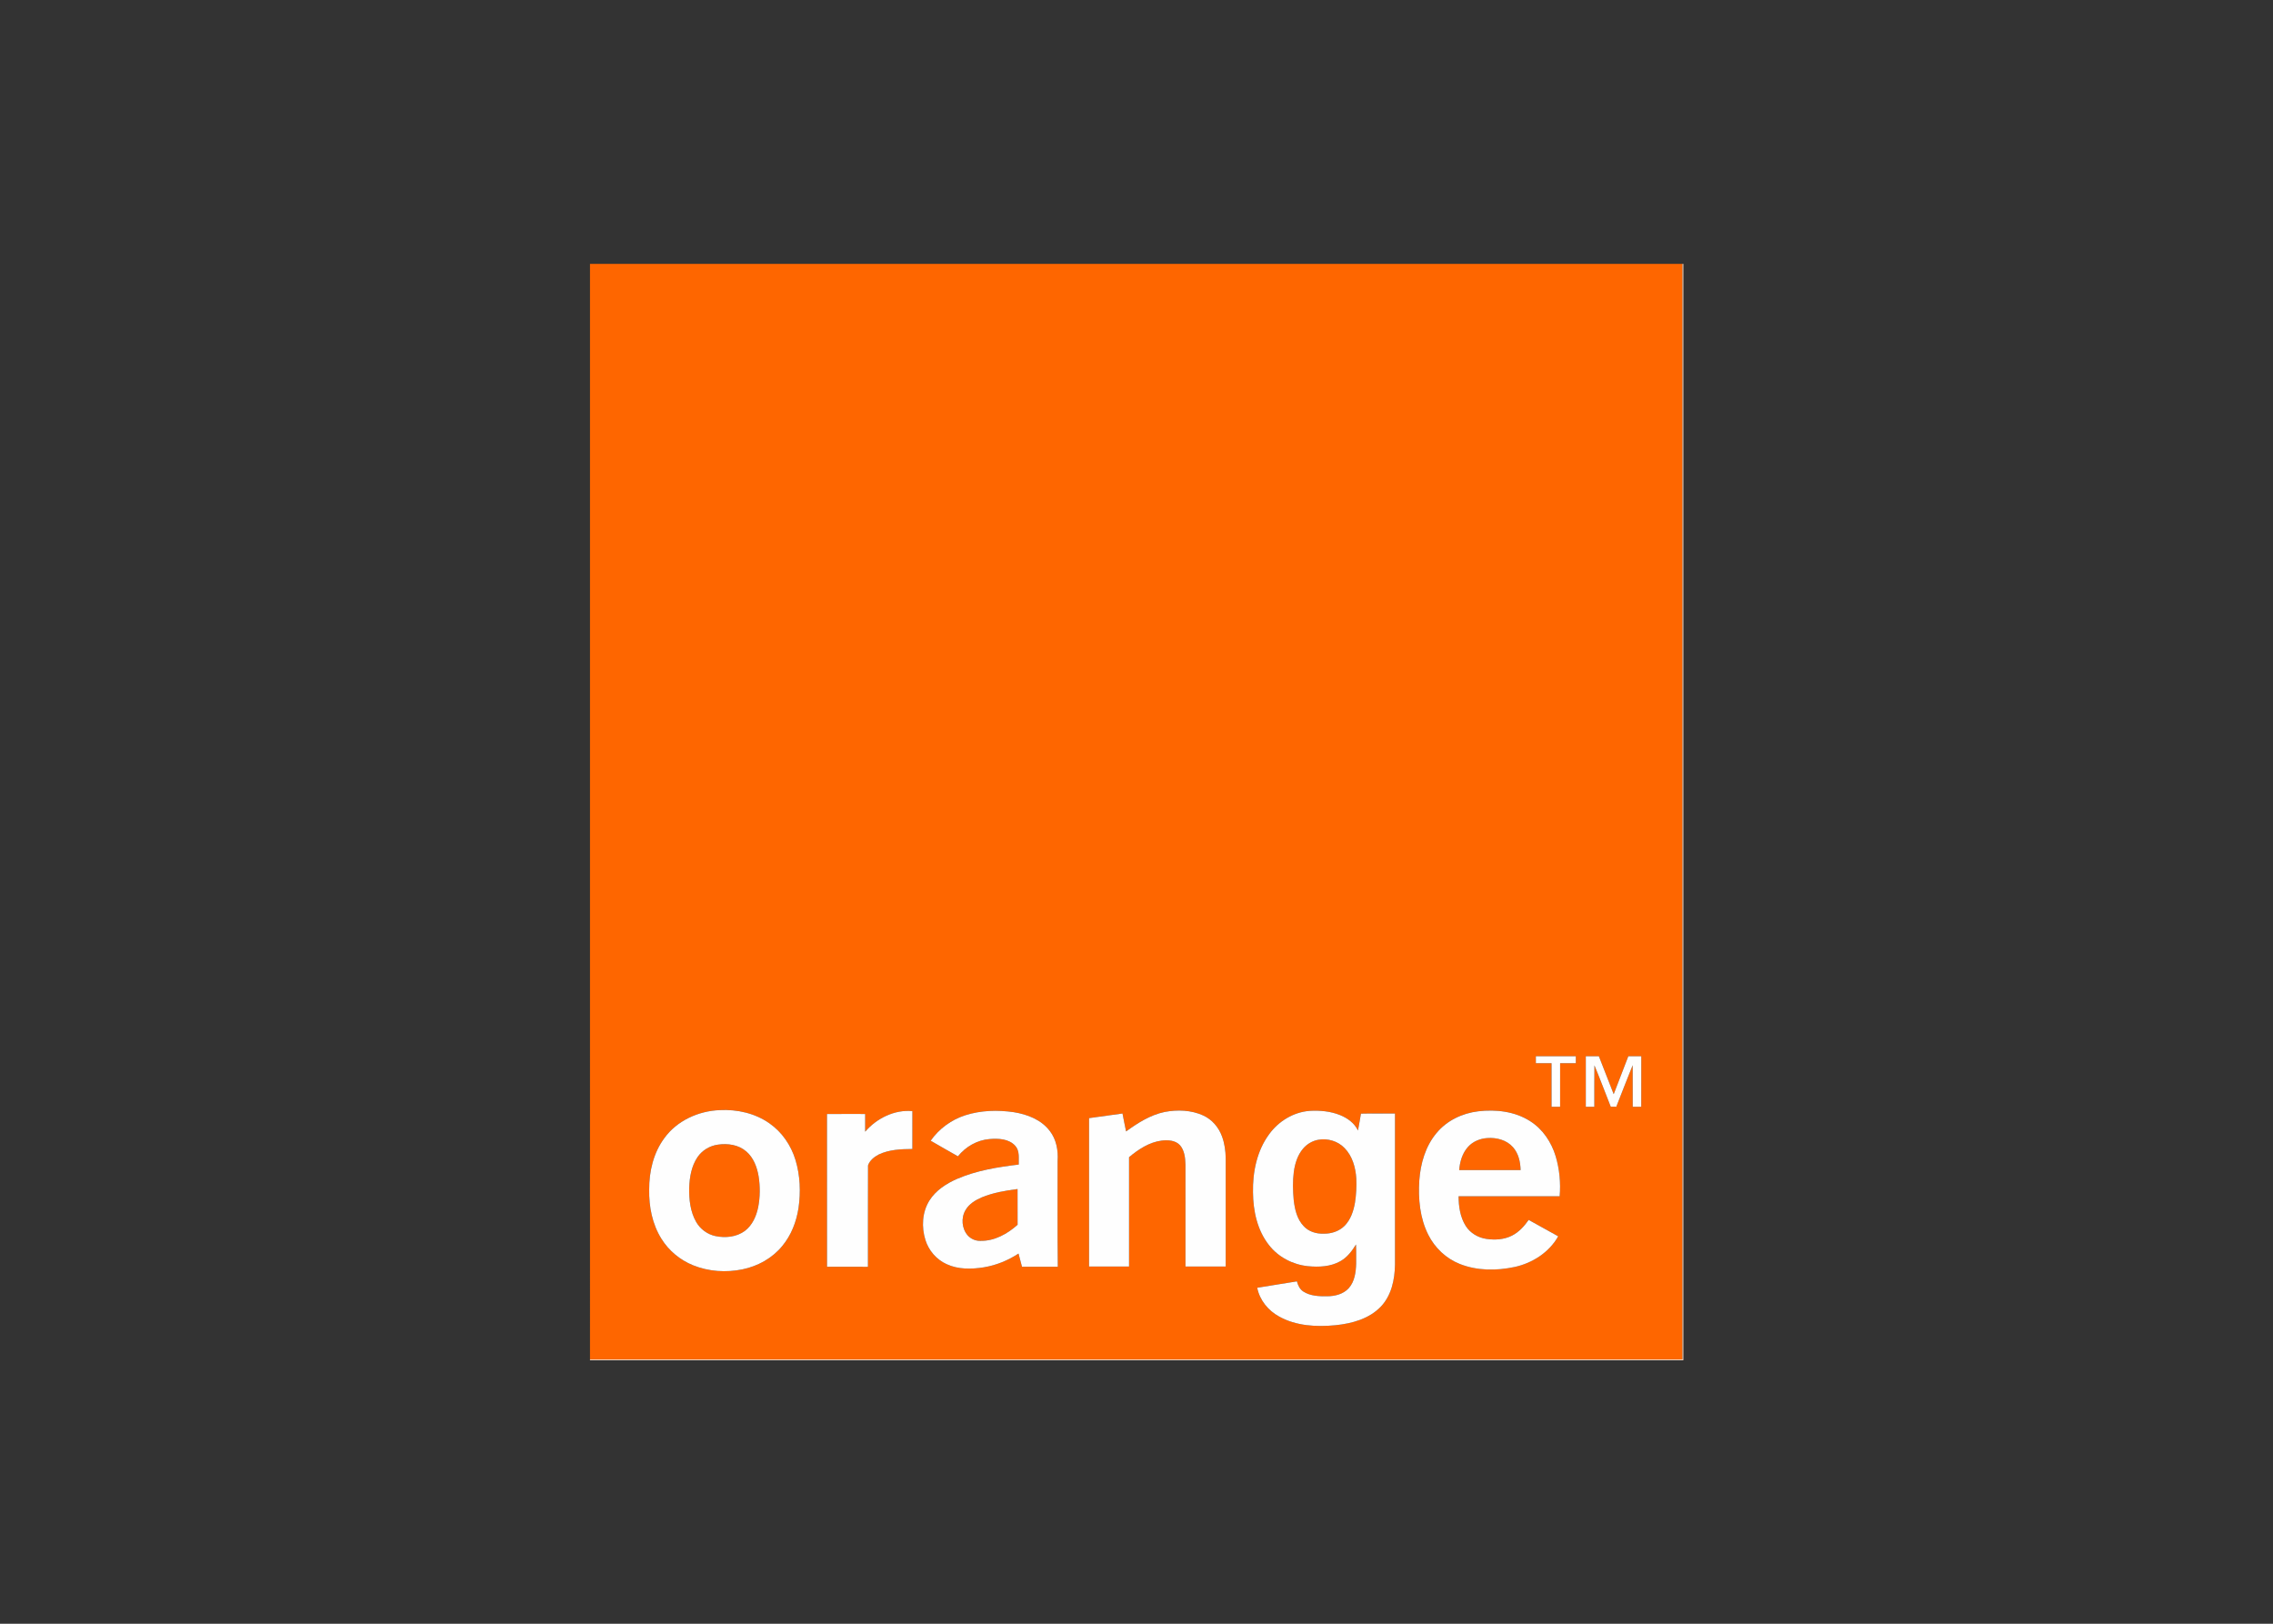 <svg clip-rule="evenodd" fill-rule="evenodd" stroke-linejoin="round" stroke-miterlimit="2" viewBox="0 0 560 400" xmlns="http://www.w3.org/2000/svg"><rect x="0" y="0" width="560" height="400" fill="#333333" stroke="none"/><g fill-rule="nonzero" transform="matrix(.711 0 0 .711 145.355 65)"><g fill="#fe6600"><path d="m0 0h378.551c-.004 126.516.004 253.031-.004 379.547-126.18.008-252.367 0-378.547.004zm327.758 274.531c-.016.805-.02 1.614-.004 2.422 1.809-.012 3.625-.004 5.434-.004.011 5.035 0 10.071.007 15.11.989-.008 1.977-.008 2.965-.004 0-5.035-.004-10.071.004-15.106 1.813 0 3.633-.004 5.445 0-.004-.804-.004-1.605 0-2.41-4.617-.008-9.234.008-13.851-.008m17.305.004c-.012 5.84-.012 11.68 0 17.52h2.957c.019-4.785-.032-9.567.031-14.352 1.98 4.742 3.769 9.563 5.66 14.34.633.004 1.269.004 1.914.004 1.906-4.797 3.723-9.629 5.68-14.402.035 4.8.008 9.605.019 14.41.981-.004 1.965-.004 2.949.008.036-5.84.004-11.68.016-17.52-1.5-.012-3-.008-4.496 0-1.668 4.387-3.371 8.762-5.063 13.141-1.703-4.387-3.437-8.762-5.14-13.149-1.512.004-3.024 0-4.527 0m-300.129 18.676c-7.368.297-14.786 3.637-19.172 9.711-3.774 5.09-5.282 11.558-5.25 17.82-.114 5.895 1.074 11.965 4.222 17.016 2.551 4.133 6.457 7.375 10.95 9.195 5.414 2.199 11.484 2.594 17.187 1.418 5.289-1.09 10.297-3.863 13.742-8.07 3.11-3.723 4.91-8.403 5.645-13.168.793-5.535.582-11.285-1.051-16.653-1.531-5.031-4.637-9.613-8.953-12.64-4.996-3.547-11.266-4.953-17.32-4.629m50.421 7.473c.008-2.047.008-4.094 0-6.137-4.41 0-8.82-.024-13.23.016.023 17.64.004 35.281.012 52.921 4.726.02 9.453 0 14.179.012.024-11.711-.027-23.426.028-35.133.578-1.722 2.156-2.968 3.73-3.785 3.614-1.719 7.707-1.867 11.633-1.902 0-4.375-.004-8.75.004-13.121-6.188-.578-12.371 2.484-16.356 7.129m34.704-5.696c-4.813 1.539-9.106 4.664-12.004 8.821 3.129 1.832 6.289 3.613 9.441 5.402 2.688-3.336 6.66-5.637 10.957-5.977 3.074-.265 6.758-.109 8.953 2.387 1.555 1.785 1.102 4.281 1.16 6.449-7.218.852-14.503 2.039-21.23 4.903-3.797 1.648-7.5 4.011-9.742 7.597-2.504 4.024-2.758 9.168-1.364 13.625 1.133 3.676 3.86 6.817 7.368 8.391 4.019 1.871 8.617 1.769 12.902 1.086 4.273-.715 8.367-2.383 11.988-4.762.403 1.528.805 3.051 1.211 4.582 4.137-.004 8.274 0 12.41 0-.152-12.234-.054-24.476-.07-36.711.246-3.605-.434-7.422-2.695-10.324-2.942-3.926-7.813-5.785-12.504-6.535-5.578-.801-11.383-.66-16.781 1.066m69.05-1.136c-4.957 1.023-9.296 3.812-13.343 6.734-.407-2.07-.875-4.133-1.243-6.207-3.863.527-7.73 1.062-11.593 1.605-.008 17.145 0 34.286 0 51.426 4.621.004 9.238 0 13.863 0v-37.902c3.273-2.727 7.02-5.211 11.34-5.75 2.176-.242 4.73-.113 6.316 1.609 1.567 1.832 1.817 4.375 1.891 6.692.008 11.785.004 23.566.004 35.351 4.648.008 9.297 0 13.945 0v-37.605c-.055-2.516-.398-5.051-1.266-7.418-1.128-3.184-3.468-5.938-6.558-7.336-4.152-1.887-8.934-2.039-13.356-1.199m36.231 7.703c-4.25 5.754-5.738 13.109-5.602 20.156.059 6.43 1.485 13.16 5.559 18.285 3.23 4.168 8.266 6.738 13.469 7.285 3.797.364 7.855.203 11.25-1.73 2.359-1.317 4.019-3.528 5.414-5.789.109 2.226.031 4.457.054 6.683-.089 2.95-.519 6.16-2.558 8.45-1.86 2.066-4.758 2.796-7.446 2.804-2.824.039-5.875-.058-8.32-1.648-1.219-.785-1.844-2.16-2.203-3.512-4.586.738-9.168 1.481-13.754 2.219.832 4.281 3.817 7.914 7.594 9.969 5.898 3.281 12.91 3.644 19.488 3.011 5.703-.57 11.727-2.195 15.793-6.488 3.645-3.852 4.785-9.336 4.867-14.484v-52.379c-3.933.023-7.867-.059-11.797.043-.304 1.949-.687 3.89-1.027 5.84-1.219-2.528-3.594-4.282-6.141-5.313-3.347-1.371-7.039-1.695-10.628-1.488-5.579.422-10.75 3.582-14.012 8.086m57.992-.399c-3.828 4.559-5.535 10.532-5.961 16.387-.41 6.391.188 13.055 3.106 18.848 2.261 4.515 6.144 8.214 10.843 10.082 6.035 2.433 12.809 2.41 19.098 1.078 6.156-1.348 11.949-5.047 15.082-10.625-3.418-1.879-6.832-3.778-10.234-5.684-1.528 2.192-3.387 4.242-5.797 5.457-2.715 1.383-5.883 1.559-8.848 1.129-2.871-.418-5.586-2-7.152-4.473-1.934-3.039-2.465-6.75-2.489-10.292 11.672.007 23.348 0 35.028.003.394-4.66-.051-9.41-1.391-13.89-1.472-4.86-4.465-9.36-8.785-12.106-5.297-3.429-11.914-4.172-18.062-3.449-5.504.664-10.879 3.203-14.438 7.535z"/><path d="m304.219 305.977c1.687-1.911 4.203-2.938 6.715-3.09 3.203-.239 6.699.66 8.886 3.148 1.934 2.153 2.578 5.129 2.653 7.953-7.094-.004-14.188.008-21.282-.008.231-2.867 1.067-5.824 3.028-8.003z"/><path d="m252.34 303.488c3.265-.601 6.82.45 9.133 2.867 2.718 2.782 3.824 6.739 4.058 10.54.11 2.785-.008 5.589-.449 8.343-.496 2.903-1.473 5.871-3.566 8.016-1.907 1.941-4.68 2.828-7.356 2.762-2.492.078-5.117-.715-6.844-2.594-2.32-2.395-3.089-5.809-3.464-9.02-.305-3.269-.395-6.578.035-9.839.406-2.868 1.293-5.782 3.207-8.016 1.332-1.582 3.211-2.688 5.246-3.059z"/><path d="m44.363 305.168c3.383-.504 7.168.055 9.817 2.379 2.488 2.144 3.699 5.383 4.242 8.547.574 3.558.551 7.222-.141 10.758-.633 3.105-2.015 6.238-4.593 8.195-2.875 2.141-6.731 2.523-10.161 1.816-2.8-.57-5.289-2.394-6.718-4.871-2.063-3.586-2.516-7.844-2.43-11.914.133-3.656.777-7.461 2.859-10.547 1.614-2.398 4.27-3.988 7.125-4.363z"/><path d="m135.723 323.449c3.953-1.636 8.215-2.363 12.437-2.898.016 4.125-.008 8.254.012 12.383-3.531 3.171-8.035 5.664-12.891 5.574-1.629.043-3.242-.653-4.351-1.836-2.114-2.379-2.418-6.145-.782-8.863 1.219-2.106 3.403-3.414 5.575-4.36z"/></g><path d="m378.551 0h.32v379.871h-378.871v-.32c126.18-.004 252.367.004 378.547-.004.008-126.516 0-253.031.004-379.547z" fill="#fdd8bf"/><g fill="#fefefe"><path d="m327.758 274.531c4.617.016 9.234 0 13.851.008-.004.805-.004 1.606 0 2.41-1.812-.004-3.632 0-5.445 0-.008 5.035-.004 10.071-.004 15.106-.988-.004-1.976-.004-2.965.004-.007-5.039.004-10.075-.007-15.11-1.809 0-3.625-.008-5.434.004-.016-.808-.012-1.617.004-2.422z"/><path d="m345.063 274.535c1.503 0 3.015.004 4.527 0 1.703 4.387 3.437 8.762 5.14 13.149 1.692-4.379 3.395-8.754 5.063-13.141 1.496-.008 2.996-.012 4.496 0-.012 5.84.02 11.68-.016 17.52-.984-.012-1.968-.012-2.949-.008-.011-4.805.016-9.61-.019-14.41-1.957 4.773-3.774 9.605-5.68 14.402-.645 0-1.281 0-1.914-.004-1.891-4.777-3.68-9.598-5.66-14.34-.063 4.785-.012 9.567-.031 14.352h-2.957c-.012-5.84-.012-11.68 0-17.52z"/><path d="m44.934 293.211c6.054-.324 12.324 1.082 17.32 4.629 4.316 3.027 7.422 7.609 8.953 12.64 1.633 5.368 1.844 11.118 1.051 16.653-.735 4.765-2.535 9.445-5.645 13.168-3.445 4.207-8.453 6.98-13.742 8.07-5.703 1.176-11.773.781-17.187-1.418-4.493-1.82-8.399-5.062-10.95-9.195-3.148-5.051-4.336-11.121-4.222-17.016-.032-6.262 1.476-12.73 5.25-17.82 4.386-6.074 11.804-9.414 19.172-9.711m-.571 11.957c-2.855.375-5.511 1.965-7.125 4.363-2.082 3.086-2.726 6.891-2.859 10.547-.086 4.07.367 8.328 2.43 11.914 1.429 2.477 3.918 4.301 6.718 4.871 3.43.707 7.286.325 10.161-1.816 2.578-1.957 3.96-5.09 4.593-8.195.692-3.536.715-7.2.141-10.758-.543-3.164-1.754-6.403-4.242-8.547-2.649-2.324-6.434-2.883-9.817-2.379z"/><path d="m95.355 300.684c3.985-4.645 10.168-7.707 16.356-7.129-.008 4.371-.004 8.746-.004 13.121-3.926.035-8.019.183-11.633 1.902-1.574.817-3.152 2.063-3.73 3.785-.055 11.707-.004 23.422-.028 35.133-4.726-.012-9.453.008-14.179-.012-.008-17.64.011-35.281-.012-52.921 4.41-.04 8.82-.016 13.23-.016.008 2.043.008 4.09 0 6.137z"/><path d="m130.059 294.988c5.398-1.726 11.203-1.867 16.781-1.066 4.691.75 9.562 2.609 12.504 6.535 2.261 2.902 2.941 6.719 2.695 10.324.016 12.235-.082 24.477.07 36.711-4.136 0-8.273-.004-12.41 0-.406-1.531-.808-3.054-1.211-4.582-3.621 2.379-7.715 4.047-11.988 4.762-4.285.683-8.883.785-12.902-1.086-3.508-1.574-6.235-4.715-7.368-8.391-1.394-4.457-1.14-9.601 1.364-13.625 2.242-3.586 5.945-5.949 9.742-7.597 6.727-2.864 14.012-4.051 21.23-4.903-.058-2.168.395-4.664-1.16-6.449-2.195-2.496-5.879-2.652-8.953-2.387-4.297.34-8.269 2.641-10.957 5.977-3.152-1.789-6.312-3.57-9.441-5.402 2.898-4.157 7.191-7.282 12.004-8.821m5.664 28.461c-2.172.946-4.356 2.254-5.575 4.36-1.636 2.718-1.332 6.484.782 8.863 1.109 1.183 2.722 1.879 4.351 1.836 4.856.09 9.36-2.403 12.891-5.574-.02-4.129.004-8.258-.012-12.383-4.222.535-8.484 1.262-12.437 2.898z"/><path d="m199.109 293.852c4.422-.84 9.204-.688 13.356 1.199 3.09 1.398 5.43 4.152 6.558 7.336.868 2.367 1.211 4.902 1.266 7.418v37.605c-4.648 0-9.297.008-13.945 0 0-11.785.004-23.566-.004-35.351-.074-2.317-.324-4.86-1.891-6.692-1.586-1.722-4.14-1.851-6.316-1.609-4.32.539-8.067 3.023-11.34 5.75v37.902c-4.625 0-9.242.004-13.863 0 0-17.14-.008-34.281 0-51.426 3.863-.543 7.73-1.078 11.593-1.605.368 2.074.836 4.137 1.243 6.207 4.047-2.922 8.386-5.711 13.343-6.734z"/><path d="m235.34 301.555c3.262-4.504 8.433-7.664 14.012-8.086 3.589-.207 7.281.117 10.628 1.488 2.547 1.031 4.922 2.785 6.141 5.313.34-1.95.723-3.891 1.027-5.84 3.93-.102 7.864-.02 11.797-.043v52.379c-.082 5.148-1.222 10.632-4.867 14.484-4.066 4.293-10.09 5.918-15.793 6.488-6.578.633-13.59.27-19.488-3.011-3.777-2.055-6.762-5.688-7.594-9.969 4.586-.738 9.168-1.481 13.754-2.219.359 1.352.984 2.727 2.203 3.512 2.445 1.59 5.496 1.687 8.32 1.648 2.688-.008 5.586-.738 7.446-2.804 2.039-2.29 2.469-5.5 2.558-8.45-.023-2.226.055-4.457-.054-6.683-1.395 2.261-3.055 4.472-5.414 5.789-3.395 1.933-7.453 2.094-11.25 1.73-5.203-.547-10.239-3.117-13.469-7.285-4.074-5.125-5.5-11.855-5.559-18.285-.136-7.047 1.352-14.402 5.602-20.156m17 1.933c-2.035.371-3.914 1.477-5.246 3.059-1.914 2.234-2.801 5.148-3.207 8.016-.43 3.261-.34 6.57-.035 9.839.375 3.211 1.144 6.625 3.464 9.02 1.727 1.879 4.352 2.672 6.844 2.594 2.676.066 5.449-.821 7.356-2.762 2.093-2.145 3.07-5.113 3.566-8.016.441-2.754.559-5.558.449-8.343-.234-3.801-1.34-7.758-4.058-10.54-2.313-2.417-5.868-3.468-9.133-2.867z"/><path d="m293.332 301.156c3.559-4.332 8.934-6.871 14.438-7.535 6.148-.723 12.765.02 18.062 3.449 4.32 2.746 7.313 7.246 8.785 12.106 1.34 4.48 1.785 9.23 1.391 13.89-11.68-.003-23.356.004-35.028-.003.024 3.542.555 7.253 2.489 10.292 1.566 2.473 4.281 4.055 7.152 4.473 2.965.43 6.133.254 8.848-1.129 2.41-1.215 4.269-3.265 5.797-5.457 3.402 1.906 6.816 3.805 10.234 5.684-3.133 5.578-8.926 9.277-15.082 10.625-6.289 1.332-13.063 1.355-19.098-1.078-4.699-1.868-8.582-5.567-10.843-10.082-2.918-5.793-3.516-12.457-3.106-18.848.426-5.855 2.133-11.828 5.961-16.387m10.887 4.821c-1.961 2.179-2.797 5.136-3.028 8.003 7.094.016 14.188.004 21.282.008-.075-2.824-.719-5.8-2.653-7.953-2.187-2.488-5.683-3.387-8.886-3.148-2.512.152-5.028 1.179-6.715 3.09z"/></g></g></svg>